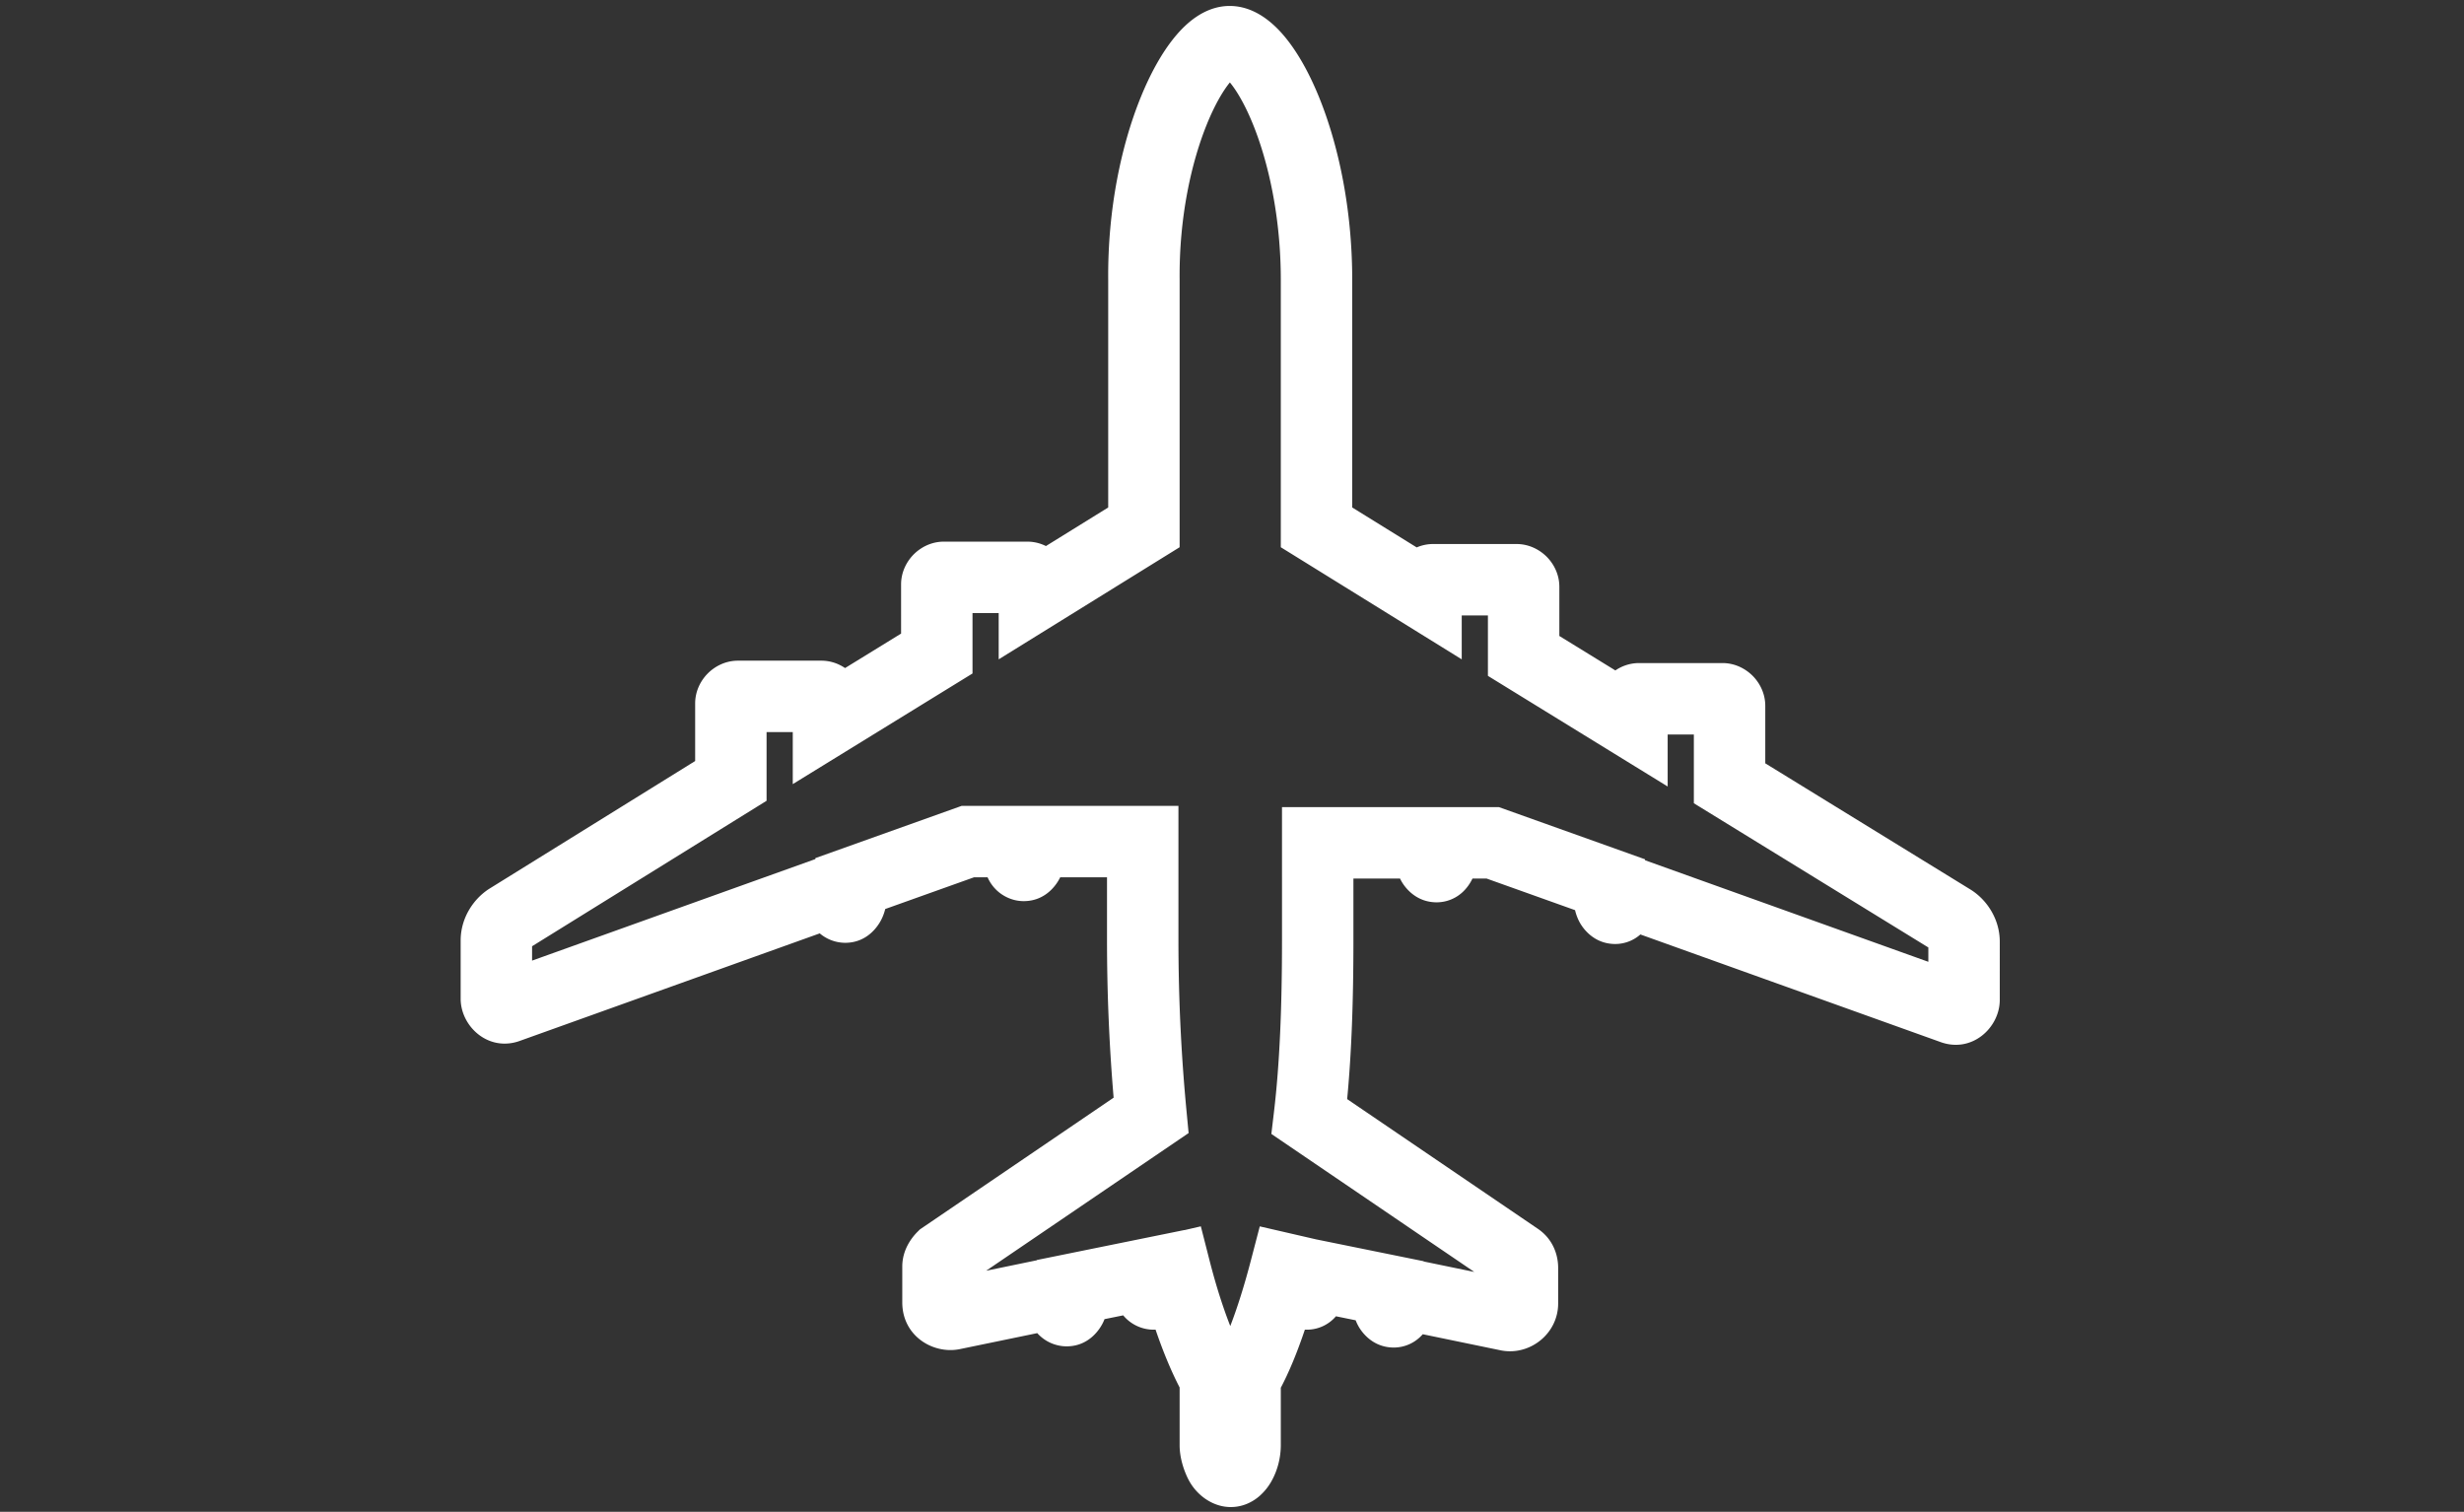 <svg width="207" height="127" fill="none" xmlns="http://www.w3.org/2000/svg"><rect width="100%" height="100%" fill="#333333" stroke="none"/><path fill-rule="evenodd" clip-rule="evenodd" d="M101.392 10.43c-1.31 3.223-2.338 7.829-2.292 13.043V45.97l-15.2 9.418V51.5h-2.2v5.076L66.6 65.87V61.5h-2.2v5.77L44.7 79.49v1.206l23.8-8.53v-.08L80.78 67.7H99v11.2c0 5.593.294 10.397.687 14.516l.168 1.767-17.01 11.566 4.255-.879v-.022l12.4-2.519v.008l1.382-.319.725 2.84c.589 2.308 1.196 4.129 1.748 5.536.543-1.405 1.136-3.226 1.742-5.551l.736-2.822 4.725 1.09 9.042 1.837v.022l4.255.879-17.049-11.593.215-1.81c.481-4.035.679-8.804.679-14.446V67.8h18.22l12.28 4.386v.08l23.8 8.53v-1.204l-19.7-12.115V61.7h-2.2v4.369L125 56.776V51.7h-2.2v3.688l-15.2-9.418V23.5c0-5.23-1.032-9.846-2.342-13.07-.66-1.625-1.344-2.784-1.913-3.477l-.023-.028-.016.019c-.568.698-1.254 1.862-1.914 3.485Zm30.928 66.027-7.439-2.657h-1.177l-.021.042c-.12.24-.341.633-.711 1.004a3.213 3.213 0 0 1-2.272.954c-1.683 0-2.634-1.154-3.004-1.84a5.574 5.574 0 0 1-.081-.16H113.7V79c0 4.972-.15 9.403-.526 13.33l16.006 10.884c1.351.91 1.72 2.298 1.72 3.286v3c0 2.504-2.314 4.356-4.693 3.959l-.057-.009-6.624-1.368c-.049.055-.1.11-.155.164a3.21 3.21 0 0 1-2.271.954c-1.683 0-2.634-1.154-3.004-1.84a3.988 3.988 0 0 1-.206-.449l-1.658-.337a3.213 3.213 0 0 1-2.61 1.122c-.681 2.023-1.362 3.629-2.022 4.88v4.824c0 1.05-.275 2.094-.741 2.949a4.759 4.759 0 0 1-1.068 1.341c-.482.413-1.299.91-2.391.91-1.062 0-1.87-.479-2.316-.822a4.465 4.465 0 0 1-1.267-1.536c-.315-.629-.717-1.704-.717-2.842v-4.845c-.615-1.191-1.314-2.785-2.021-4.859a3.326 3.326 0 0 1-2.719-1.2l-1.568.318c-.044.111-.092.22-.146.328-.208.416-1.096 1.958-3.046 1.958a3.326 3.326 0 0 1-2.46-1.111l-6.59 1.361-.057.009c-2.169.362-4.693-1.151-4.693-3.959v-3c0-1.497.884-2.527 1.279-2.921l.2-.201 16.276-11.067A157.933 157.933 0 0 1 93 78.9v-5.2h-3.933a8.02 8.02 0 0 1-.021.042C88.838 74.158 87.95 75.7 86 75.7c-.84 0-1.558-.33-2.061-.732a3.358 3.358 0 0 1-.971-1.268H81.82l-7.451 2.661c-.074.3-.181.597-.323.88-.208.417-1.096 1.959-3.046 1.959a3.323 3.323 0 0 1-2.133-.792l-25.118 9.003c-2.69 1.025-5.049-1.18-5.049-3.511V79c0-1.788.975-3.389 2.336-4.296l.041-.027L58.4 63.93V59.1c0-1.126.533-2 1.066-2.534C60 56.033 60.874 55.5 62 55.5h7c.803 0 1.478.271 1.993.62l4.707-2.896V49.1c0-1.126.533-2 1.066-2.534.534-.533 1.408-1.066 2.534-1.066h7c.598 0 1.125.15 1.568.371L93.1 42.63V23.514c-.051-5.98 1.12-11.37 2.733-15.343.803-1.977 1.76-3.713 2.82-5.015.53-.65 1.147-1.27 1.857-1.746.699-.47 1.654-.91 2.79-.91 2.154 0 3.748 1.507 4.684 2.647 1.071 1.307 2.03 3.048 2.833 5.024 1.615 3.975 2.783 9.36 2.783 15.329v19.13l5.417 3.355a3.477 3.477 0 0 1 1.383-.285h7c1.126 0 2 .533 2.534 1.066.534.534 1.066 1.408 1.066 2.534v4.124l4.707 2.896a3.533 3.533 0 0 1 1.993-.62h7c1.126 0 2 .533 2.534 1.066.534.534 1.066 1.408 1.066 2.534v4.823l17.319 10.65.045.03c1.362.908 2.336 2.509 2.336 4.297V84c0 2.332-2.359 4.536-5.049 3.511l-25.143-9.012a3.188 3.188 0 0 1-2.108.801c-1.683 0-2.634-1.154-3.004-1.84a4.062 4.062 0 0 1-.376-1.003Z" fill="#fff"/></svg>
